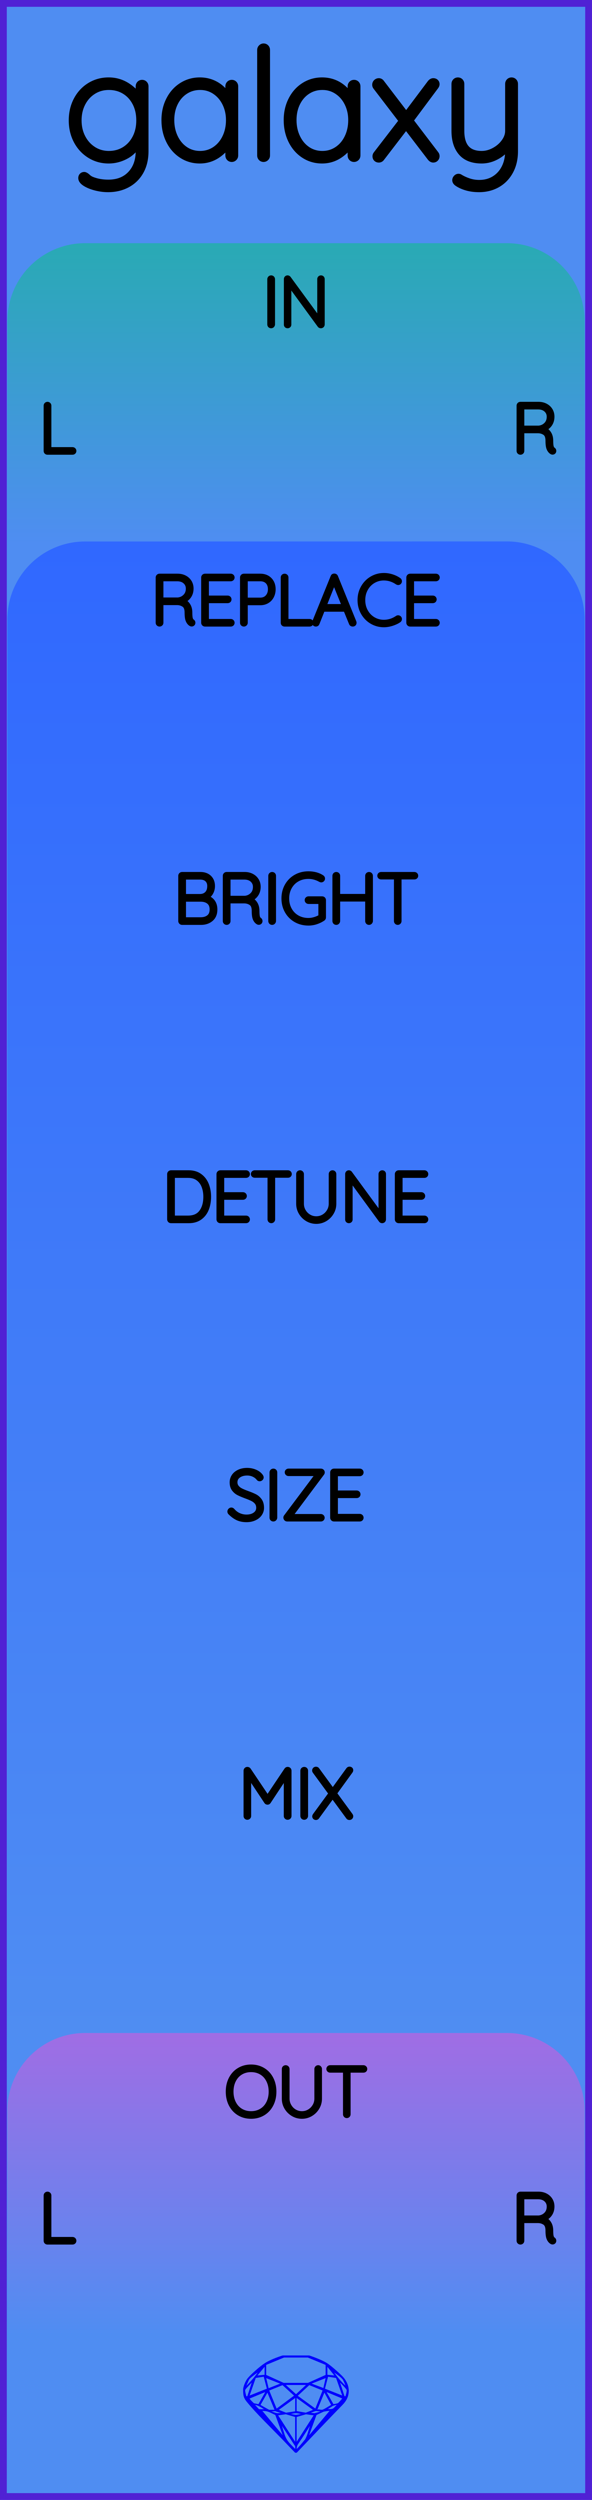 <?xml version="1.0" encoding="utf-8"?>
<svg xmlns="http://www.w3.org/2000/svg" width="30.48mm" height="128.50mm" viewBox="0 0 30.48 128.50">
    <g id="PanelLayer">
        <defs>
            <linearGradient id="gradient_in" x1="0" y1="12.5" x2="0" y2="28" gradientUnits="userSpaceOnUse">
                <stop style="stop-color:#29aab4;stop-opacity:1;" offset="0" />
                <stop style="stop-color:#4f8df2;stop-opacity:1;" offset="1" />
            </linearGradient>
            <linearGradient id="gradient_controls" x1="0" y1="27.833" x2="0" y2="104.667" gradientUnits="userSpaceOnUse">
                <stop style="stop-color:#3068ff;stop-opacity:1;" offset="0" />
                <stop style="stop-color:#4f8df2;stop-opacity:1;" offset="1" />
            </linearGradient>
            <linearGradient id="gradient_out" x1="0" y1="104.5" x2="0" y2="120" gradientUnits="userSpaceOnUse">
                <stop style="stop-color:#a06de4;stop-opacity:1;" offset="0" />
                <stop style="stop-color:#4f8df2;stop-opacity:1;" offset="1" />
            </linearGradient>
        </defs>
        <rect id="border_rect" width="30.48" height="128.5" x="0" y="0" style="display:inline;fill:#4f8df2;fill-opacity:1;fill-rule:nonzero;stroke:#5021d4;stroke-width:0.7;stroke-linecap:round;stroke-linejoin:round;stroke-dasharray:none;stroke-opacity:1;image-rendering:auto" />
        <path id="model_name" d="M7.471 4.434V7.771Q7.471 8.361 7.231 8.795Q6.99 9.23 6.555 9.467Q6.121 9.703 5.562 9.703Q5.251 9.703 4.933 9.622Q4.615 9.54 4.409 9.412Q4.204 9.284 4.204 9.152Q4.204 9.09 4.239 9.052Q4.274 9.013 4.336 9.013Q4.382 9.013 4.475 9.09Q4.584 9.199 4.716 9.253Q5.096 9.409 5.577 9.409Q6.307 9.409 6.734 8.958Q7.161 8.508 7.161 7.771V7.235Q6.951 7.732 6.513 7.981Q6.074 8.229 5.593 8.229Q5.065 8.229 4.634 7.961Q4.204 7.693 3.959 7.228Q3.715 6.762 3.715 6.188Q3.715 5.613 3.959 5.148Q4.204 4.682 4.634 4.418Q5.065 4.154 5.593 4.154Q6.113 4.154 6.544 4.43Q6.974 4.705 7.161 5.093V4.434Q7.161 4.372 7.203 4.325Q7.246 4.278 7.316 4.278Q7.386 4.278 7.428 4.325Q7.471 4.372 7.471 4.434ZM7.192 6.188Q7.192 5.675 6.986 5.28Q6.78 4.884 6.42 4.667Q6.059 4.449 5.608 4.449Q5.158 4.449 4.797 4.674Q4.437 4.899 4.231 5.295Q4.025 5.691 4.025 6.188Q4.025 6.684 4.231 7.08Q4.437 7.476 4.797 7.705Q5.158 7.934 5.608 7.934Q6.059 7.934 6.42 7.713Q6.78 7.492 6.986 7.096Q7.192 6.7 7.192 6.188ZM12.089 4.434V7.996Q12.089 8.058 12.042 8.105Q11.996 8.151 11.934 8.151Q11.864 8.151 11.821 8.105Q11.778 8.058 11.778 7.996V7.298Q11.585 7.693 11.181 7.961Q10.777 8.229 10.288 8.229Q9.776 8.229 9.365 7.961Q8.954 7.693 8.721 7.224Q8.488 6.754 8.488 6.172Q8.488 5.598 8.725 5.136Q8.961 4.674 9.373 4.414Q9.784 4.154 10.288 4.154Q10.793 4.154 11.197 4.418Q11.6 4.682 11.778 5.124V4.434Q11.778 4.372 11.821 4.325Q11.864 4.278 11.934 4.278Q12.004 4.278 12.046 4.325Q12.089 4.372 12.089 4.434ZM11.81 6.172Q11.81 5.699 11.616 5.303Q11.421 4.907 11.076 4.678Q10.731 4.449 10.304 4.449Q9.877 4.449 9.532 4.67Q9.186 4.892 8.992 5.284Q8.798 5.675 8.798 6.172Q8.798 6.669 8.992 7.072Q9.186 7.476 9.528 7.705Q9.869 7.934 10.304 7.934Q10.731 7.934 11.076 7.705Q11.421 7.476 11.616 7.072Q11.81 6.669 11.81 6.172ZM13.571 8.151Q13.502 8.151 13.459 8.105Q13.416 8.058 13.416 7.996V2.563Q13.416 2.501 13.463 2.455Q13.509 2.408 13.571 2.408Q13.641 2.408 13.684 2.455Q13.727 2.501 13.727 2.563V7.996Q13.727 8.058 13.68 8.105Q13.633 8.151 13.571 8.151ZM18.383 4.434V7.996Q18.383 8.058 18.337 8.105Q18.29 8.151 18.228 8.151Q18.158 8.151 18.116 8.105Q18.073 8.058 18.073 7.996V7.298Q17.879 7.693 17.475 7.961Q17.072 8.229 16.583 8.229Q16.07 8.229 15.659 7.961Q15.248 7.693 15.015 7.224Q14.782 6.754 14.782 6.172Q14.782 5.598 15.019 5.136Q15.255 4.674 15.667 4.414Q16.078 4.154 16.583 4.154Q17.087 4.154 17.491 4.418Q17.894 4.682 18.073 5.124V4.434Q18.073 4.372 18.116 4.325Q18.158 4.278 18.228 4.278Q18.298 4.278 18.341 4.325Q18.383 4.372 18.383 4.434ZM18.104 6.172Q18.104 5.699 17.91 5.303Q17.716 4.907 17.37 4.678Q17.025 4.449 16.598 4.449Q16.171 4.449 15.826 4.67Q15.481 4.892 15.287 5.284Q15.092 5.675 15.092 6.172Q15.092 6.669 15.287 7.072Q15.481 7.476 15.822 7.705Q16.164 7.934 16.598 7.934Q17.025 7.934 17.37 7.705Q17.716 7.476 17.91 7.072Q18.104 6.669 18.104 6.172ZM22.427 7.934Q22.458 7.973 22.458 8.027Q22.458 8.089 22.415 8.136Q22.372 8.182 22.31 8.182Q22.241 8.182 22.178 8.112L20.906 6.452L19.625 8.12Q19.578 8.182 19.501 8.182Q19.439 8.182 19.396 8.143Q19.353 8.105 19.353 8.035Q19.353 7.981 19.384 7.942L20.719 6.211L19.369 4.449Q19.338 4.41 19.338 4.356Q19.338 4.286 19.388 4.24Q19.439 4.193 19.501 4.193Q19.578 4.193 19.625 4.263L20.913 5.947L22.178 4.263Q22.241 4.193 22.31 4.193Q22.38 4.193 22.419 4.232Q22.458 4.271 22.458 4.325Q22.458 4.372 22.419 4.426L21.1 6.195ZM26.494 4.31V7.771Q26.494 8.353 26.257 8.792Q26.02 9.23 25.605 9.467Q25.19 9.703 24.662 9.703Q24.32 9.703 24.037 9.622Q23.754 9.54 23.56 9.409Q23.42 9.315 23.474 9.199Q23.529 9.106 23.607 9.106Q23.645 9.106 23.676 9.129Q23.863 9.246 24.123 9.335Q24.383 9.424 24.677 9.424Q25.12 9.424 25.461 9.215Q25.803 9.005 25.993 8.629Q26.183 8.252 26.183 7.771V7.422Q26.005 7.771 25.613 8Q25.221 8.229 24.802 8.229Q24.103 8.229 23.762 7.829Q23.42 7.429 23.42 6.731V4.31Q23.42 4.247 23.463 4.201Q23.506 4.154 23.575 4.154Q23.645 4.154 23.688 4.201Q23.731 4.247 23.731 4.31V6.731Q23.731 7.934 24.802 7.934Q25.135 7.934 25.457 7.759Q25.78 7.585 25.981 7.305Q26.183 7.026 26.183 6.731V4.31Q26.183 4.247 26.226 4.201Q26.268 4.154 26.338 4.154Q26.408 4.154 26.451 4.201Q26.494 4.247 26.494 4.31Z" style="display:inline;stroke:#000000;stroke-width:0.35;stroke-linecap:round;stroke-linejoin:bevel" />
        <path id="sapphire_gemstone" d="m 17.955,122.900 q 0,0.342 -0.243,0.631 -0.044,0.052 -0.204,0.215 -0.187,0.19 -0.785,0.813 l -1.444,1.513 q -0.019,0.003 -0.044,0.003 -0.028,0 -0.041,-0.003 -0.083,-0.083 -0.648,-0.675 -0.469,-0.474 -0.934,-0.948 -0.557,-0.568 -0.898,-0.981 -0.132,-0.16 -0.168,-0.298 -0.028,-0.102 -0.028,-0.342 0,-0.11 0.072,-0.289 0.066,-0.165 0.141,-0.265 0.119,-0.157 0.422,-0.424 0.284,-0.251 0.474,-0.375 0.273,-0.179 0.819,-0.367 0.096,-0.033 0.11,-0.033 h 1.361 q 0.011,0 0.105,0.033 0.568,0.201 0.824,0.367 0.165,0.105 0.474,0.378 0.322,0.284 0.422,0.422 0.215,0.295 0.215,0.626 z m -0.168,-0.273 q -0.033,-0.107 -0.135,-0.309 -0.072,-0.094 -0.209,-0.198 -0.119,-0.085 -0.234,-0.171 0.245,0.364 0.579,0.678 z m -0.573,-0.524 -0.358,-0.446 v 0.411 z m 0.637,0.758 q 0,-0.052 -0.342,-0.394 l 0.229,0.703 h 0.05 q 0.063,-0.218 0.063,-0.309 z m -0.232,0.273 -0.317,-0.904 -0.411,-0.063 -0.16,0.615 z m 0.003,0.154 -0.772,-0.32 h -0.03 l 0.345,0.606 q 0.08,-0.003 0.234,-0.047 0.025,-0.014 0.223,-0.24 z m -0.857,-1.05 -0.719,0.284 0.604,0.226 z m 0,-0.163 v -0.515 l -0.918,-0.38 h -1.224 l -0.918,0.38 v 0.515 l 0.898,0.408 h 1.254 z m 0.573,1.538 q -0.069,0.011 -0.198,0.052 -0.085,0.055 -0.259,0.163 0.019,0 0.063,0.003 0.041,0 0.063,0 0.119,0 0.19,-0.069 0.072,-0.072 0.141,-0.149 z m -0.289,0.003 -0.347,-0.631 -0.364,0.879 q 0.025,-0.017 0.066,-0.017 0.03,0 0.085,0.011 0.058,0.008 0.088,0.008 0.05,0 0.229,-0.107 0.229,-0.138 0.243,-0.143 z m -0.441,-0.741 -0.684,-0.276 -0.593,0.548 0.904,0.656 z m -0.854,-0.284 h -1.036 l 0.524,0.474 z m 0.75,1.367 q -0.229,-0.03 -0.229,-0.03 -0.036,0 -0.273,0.094 l 0.19,0.019 q 0.011,0 0.311,-0.083 z m -0.389,-0.088 -0.843,-0.612 v 0.675 l 0.471,0.083 z m 0.854,0.05 q -0.099,0.006 -0.295,0.039 -0.011,0.003 -0.378,0.176 -0.13,0.347 -0.38,1.042 z m -2.544,-1.397 -0.719,-0.284 0.124,0.518 z m -0.802,-0.455 v -0.411 l -0.367,0.446 z m 1.516,1.072 -0.593,-0.54 -0.684,0.276 0.38,0.929 z m 0.369,0.943 q -0.033,-0.003 -0.135,-0.025 -0.085,-0.017 -0.138,-0.017 -0.052,0 -0.138,0.017 -0.102,0.022 -0.135,0.025 0.265,0.047 0.273,0.047 0.008,0 0.273,-0.047 z m -0.309,-0.138 v -0.686 l -0.843,0.612 0.372,0.146 z m 0.951,0.207 -0.397,-0.055 -0.48,0.141 v 1.276 z m -2.888,-2.202 q -0.119,0.085 -0.234,0.174 -0.146,0.107 -0.209,0.196 -0.044,0.105 -0.135,0.314 0.369,-0.364 0.579,-0.684 z m 0.477,0.832 -0.16,-0.615 -0.411,0.063 -0.317,0.904 z m 0.394,1.083 -0.364,-0.879 -0.356,0.631 q 0.435,0.251 0.452,0.251 0.091,0 0.267,-0.003 z m 1.822,0.83 q -0.132,0.212 -0.405,0.634 -0.077,0.107 -0.22,0.328 -0.058,0.105 -0.055,0.226 0.16,-0.152 0.433,-0.496 0.077,-0.13 0.141,-0.339 0.055,-0.176 0.107,-0.353 z m -1.494,-0.661 -0.27,-0.088 -0.008,-0.011 q -0.025,0 -0.107,0.011 -0.066,0.006 -0.107,0.006 0.273,0.091 0.311,0.091 0.025,0 0.182,-0.008 z m -0.81,-1.064 h -0.03 l -0.772,0.32 q 0.066,0.097 0.223,0.24 0.077,0.014 0.234,0.047 z m -0.689,-0.502 q -0.342,0.347 -0.342,0.394 0,0.08 0.063,0.309 h 0.05 z m 2.235,3.045 v -1.276 l -0.48,-0.141 -0.397,0.055 z m -1.607,-1.676 q -0.256,-0.182 -0.458,-0.223 0.066,0.077 0.204,0.223 z m 1.61,2.045 v -0.138 l -0.684,-1.05 q 0.052,0.176 0.107,0.353 0.063,0.209 0.141,0.339 0.069,0.119 0.204,0.259 0.116,0.119 0.232,0.237 z m -0.645,-0.706 q -0.116,-0.328 -0.38,-1.042 -0.135,-0.066 -0.273,-0.13 -0.16,-0.072 -0.289,-0.072 -0.052,0 -0.11,-0.014 z" style="stroke-width:0;fill:#0000ff;stroke:#2e2114;stroke-linecap:square;stroke-opacity:1" />
        <path id="in_art" d="M 0.38,28.00 L 0.38,16.50 A 4 4 0 0 1 4.38 12.5 L 26.10,12.50 A 4 4 0 0 1 30.1 16.5 L 30.10,12.50 L 30.10,28.00 z" style="fill:url(#gradient_in);fill-opacity:1;stroke-width:0;" />
        <path id="controls_art" d="M 0.38,104.67 L 0.38,31.83 A 4 4 0 0 1 4.38 27.833 L 26.10,27.83 A 4 4 0 0 1 30.1 31.833 L 30.10,27.83 L 30.10,104.67 z" style="fill:url(#gradient_controls);fill-opacity:1;stroke-width:0;" />
        <path id="out_art" d="M 0.38,120.00 L 0.38,108.50 A 4 4 0 0 1 4.38 104.5 L 26.10,104.50 A 4 4 0 0 1 30.1 108.5 L 30.10,104.50 L 30.10,120.00 z" style="fill:url(#gradient_out);fill-opacity:1;stroke-width:0;" />
        <path d="M13.961 16.749Q13.926 16.749 13.906 16.728Q13.887 16.706 13.887 16.675V14.354Q13.887 14.322 13.908 14.301Q13.929 14.279 13.961 14.279Q13.993 14.279 14.014 14.301Q14.035 14.322 14.035 14.354V16.675Q14.032 16.706 14.011 16.728Q13.989 16.749 13.961 16.749ZM16.593 14.346V16.671Q16.593 16.71 16.572 16.729Q16.551 16.749 16.519 16.749Q16.483 16.749 16.462 16.721L14.875 14.551V16.689Q14.875 16.714 14.855 16.731Q14.836 16.749 14.808 16.749Q14.776 16.749 14.758 16.731Q14.741 16.714 14.741 16.689V14.35Q14.741 14.315 14.76 14.297Q14.78 14.279 14.804 14.279Q14.836 14.279 14.857 14.304L16.459 16.488V14.346Q16.459 14.318 16.478 14.299Q16.498 14.279 16.526 14.279Q16.558 14.279 16.575 14.299Q16.593 14.318 16.593 14.346Z" style="stroke:#000000;stroke-width:0.25;stroke-linecap:round;stroke-linejoin:bevel" />
        <path d="M3.808 23.178Q3.808 23.21 3.787 23.229Q3.765 23.249 3.737 23.249H2.443Q2.411 23.249 2.391 23.228Q2.372 23.206 2.372 23.178V20.85Q2.372 20.822 2.393 20.801Q2.414 20.779 2.446 20.779Q2.478 20.779 2.499 20.801Q2.52 20.822 2.52 20.85V23.108H3.737Q3.765 23.108 3.787 23.129Q3.808 23.15 3.808 23.178Z" style="stroke:#000000;stroke-width:0.25;stroke-linecap:round;stroke-linejoin:bevel" />
        <path d="M28.517 23.175Q28.517 23.206 28.498 23.226Q28.478 23.245 28.45 23.245Q28.429 23.245 28.418 23.238Q28.323 23.185 28.267 23.06Q28.21 22.935 28.21 22.649Q28.21 22.36 28.055 22.252Q27.9 22.145 27.695 22.145H26.87V23.178Q26.87 23.206 26.849 23.228Q26.827 23.249 26.796 23.249Q26.764 23.249 26.743 23.228Q26.722 23.206 26.722 23.178V20.85Q26.722 20.822 26.743 20.801Q26.764 20.779 26.792 20.779H27.723Q27.928 20.779 28.087 20.862Q28.246 20.945 28.334 21.09Q28.422 21.235 28.422 21.418Q28.422 21.654 28.297 21.824Q28.172 21.993 27.97 22.053Q28.14 22.106 28.249 22.263Q28.358 22.42 28.358 22.649Q28.358 22.886 28.388 22.979Q28.418 23.072 28.478 23.111Q28.517 23.136 28.517 23.175ZM27.741 22.003Q27.963 21.982 28.119 21.827Q28.274 21.672 28.274 21.421Q28.274 21.203 28.119 21.062Q27.963 20.921 27.706 20.921H26.87V22.003Z" style="stroke:#000000;stroke-width:0.25;stroke-linecap:round;stroke-linejoin:bevel" />
        <path d="M12.928 108.784Q12.585 108.784 12.317 108.624Q12.049 108.463 11.899 108.174Q11.749 107.885 11.749 107.514Q11.749 107.144 11.899 106.854Q12.049 106.565 12.317 106.405Q12.585 106.244 12.928 106.244Q13.27 106.244 13.538 106.405Q13.806 106.565 13.956 106.854Q14.106 107.144 14.106 107.514Q14.106 107.885 13.956 108.174Q13.806 108.463 13.538 108.624Q13.27 108.784 12.928 108.784ZM12.928 106.385Q12.628 106.385 12.393 106.526Q12.159 106.667 12.028 106.925Q11.897 107.183 11.897 107.514Q11.897 107.846 12.028 108.103Q12.159 108.361 12.393 108.502Q12.628 108.643 12.928 108.643Q13.227 108.643 13.462 108.502Q13.697 108.361 13.827 108.103Q13.958 107.846 13.958 107.514Q13.958 107.183 13.827 106.925Q13.697 106.667 13.462 106.526Q13.227 106.385 12.928 106.385ZM16.452 106.35V107.874Q16.452 108.121 16.328 108.329Q16.205 108.537 15.997 108.661Q15.789 108.784 15.545 108.784Q15.298 108.784 15.09 108.661Q14.882 108.537 14.758 108.329Q14.635 108.121 14.635 107.874V106.35Q14.635 106.318 14.656 106.299Q14.677 106.279 14.709 106.279Q14.741 106.279 14.762 106.301Q14.783 106.322 14.783 106.35V107.874Q14.783 108.082 14.886 108.258Q14.988 108.435 15.162 108.539Q15.337 108.643 15.545 108.643Q15.753 108.643 15.928 108.539Q16.102 108.435 16.207 108.258Q16.311 108.082 16.311 107.874V106.35Q16.311 106.322 16.33 106.301Q16.349 106.279 16.381 106.279Q16.413 106.279 16.432 106.301Q16.452 106.322 16.452 106.35ZM18.784 106.346Q18.784 106.378 18.764 106.396Q18.745 106.413 18.713 106.413H17.926V108.678Q17.926 108.707 17.905 108.728Q17.884 108.749 17.856 108.749Q17.824 108.749 17.805 108.728Q17.785 108.707 17.785 108.678V106.413H16.999Q16.97 106.413 16.949 106.394Q16.928 106.375 16.928 106.346Q16.928 106.318 16.949 106.299Q16.97 106.279 16.999 106.279H18.713Q18.741 106.279 18.762 106.299Q18.784 106.318 18.784 106.346Z" style="stroke:#000000;stroke-width:0.25;stroke-linecap:round;stroke-linejoin:bevel" />
        <path d="M3.808 115.178Q3.808 115.21 3.787 115.229Q3.765 115.249 3.737 115.249H2.443Q2.411 115.249 2.391 115.228Q2.372 115.207 2.372 115.178V112.85Q2.372 112.822 2.393 112.801Q2.414 112.779 2.446 112.779Q2.478 112.779 2.499 112.801Q2.52 112.822 2.52 112.85V115.108H3.737Q3.765 115.108 3.787 115.129Q3.808 115.15 3.808 115.178Z" style="stroke:#000000;stroke-width:0.25;stroke-linecap:round;stroke-linejoin:bevel" />
        <path d="M28.517 115.175Q28.517 115.207 28.498 115.226Q28.478 115.245 28.45 115.245Q28.429 115.245 28.418 115.238Q28.323 115.185 28.267 115.06Q28.21 114.935 28.21 114.649Q28.21 114.36 28.055 114.252Q27.9 114.145 27.695 114.145H26.87V115.178Q26.87 115.207 26.849 115.228Q26.827 115.249 26.796 115.249Q26.764 115.249 26.743 115.228Q26.722 115.207 26.722 115.178V112.85Q26.722 112.822 26.743 112.801Q26.764 112.779 26.792 112.779H27.723Q27.928 112.779 28.087 112.862Q28.246 112.945 28.334 113.09Q28.422 113.234 28.422 113.418Q28.422 113.654 28.297 113.824Q28.172 113.993 27.97 114.053Q28.14 114.106 28.249 114.263Q28.358 114.42 28.358 114.649Q28.358 114.885 28.388 114.979Q28.418 115.072 28.478 115.111Q28.517 115.136 28.517 115.175ZM27.741 114.004Q27.963 113.982 28.119 113.827Q28.274 113.672 28.274 113.421Q28.274 113.203 28.119 113.062Q27.963 112.921 27.706 112.921H26.87V114.004Z" style="stroke:#000000;stroke-width:0.25;stroke-linecap:round;stroke-linejoin:bevel" />
        <path d="M9.936 32.008Q9.936 32.04 9.917 32.059Q9.897 32.079 9.869 32.079Q9.848 32.079 9.837 32.072Q9.742 32.019 9.686 31.893Q9.629 31.768 9.629 31.482Q9.629 31.193 9.474 31.086Q9.319 30.978 9.114 30.978H8.289V32.012Q8.289 32.04 8.267 32.061Q8.246 32.082 8.214 32.082Q8.183 32.082 8.162 32.061Q8.14 32.04 8.14 32.012V29.683Q8.14 29.655 8.162 29.634Q8.183 29.613 8.211 29.613H9.142Q9.347 29.613 9.506 29.696Q9.664 29.779 9.753 29.923Q9.841 30.068 9.841 30.251Q9.841 30.488 9.716 30.657Q9.59 30.826 9.389 30.886Q9.559 30.939 9.668 31.096Q9.777 31.253 9.777 31.482Q9.777 31.719 9.807 31.812Q9.837 31.906 9.897 31.945Q9.936 31.969 9.936 32.008ZM9.16 30.837Q9.382 30.816 9.537 30.66Q9.693 30.505 9.693 30.255Q9.693 30.036 9.537 29.895Q9.382 29.754 9.125 29.754H8.289V30.837ZM11.954 32.012Q11.954 32.043 11.933 32.063Q11.912 32.082 11.883 32.082H10.553Q10.525 32.082 10.504 32.061Q10.483 32.04 10.483 32.012V29.683Q10.483 29.655 10.504 29.634Q10.525 29.613 10.553 29.613H11.883Q11.912 29.613 11.933 29.634Q11.954 29.655 11.954 29.683Q11.954 29.715 11.933 29.734Q11.912 29.754 11.883 29.754H10.631V30.738H11.725Q11.753 30.738 11.774 30.759Q11.795 30.78 11.795 30.809Q11.795 30.84 11.774 30.86Q11.753 30.879 11.725 30.879H10.631V31.941H11.883Q11.912 31.941 11.933 31.962Q11.954 31.983 11.954 32.012ZM14.067 30.287Q14.067 30.484 13.984 30.645Q13.901 30.805 13.749 30.895Q13.598 30.985 13.4 30.985H12.631V32.012Q12.631 32.04 12.608 32.061Q12.585 32.082 12.557 32.082Q12.525 32.082 12.504 32.061Q12.483 32.04 12.483 32.012V29.683Q12.483 29.655 12.504 29.634Q12.525 29.613 12.554 29.613H13.4Q13.7 29.613 13.884 29.8Q14.067 29.987 14.067 30.287ZM13.919 30.287Q13.919 30.043 13.78 29.898Q13.64 29.754 13.4 29.754H12.631V30.844H13.4Q13.637 30.844 13.778 30.687Q13.919 30.53 13.919 30.287ZM16.014 32.012Q16.014 32.043 15.993 32.063Q15.972 32.082 15.944 32.082H14.649Q14.617 32.082 14.598 32.061Q14.579 32.04 14.579 32.012V29.683Q14.579 29.655 14.6 29.634Q14.621 29.613 14.653 29.613Q14.684 29.613 14.706 29.634Q14.727 29.655 14.727 29.683V31.941H15.944Q15.972 31.941 15.993 31.962Q16.014 31.983 16.014 32.012ZM18.233 32.015Q18.233 32.047 18.212 32.065Q18.191 32.082 18.159 32.082Q18.134 32.082 18.115 32.07Q18.096 32.057 18.089 32.036L17.792 31.31L17.796 31.317H16.614L16.328 32.036Q16.311 32.082 16.265 32.082Q16.233 32.082 16.214 32.065Q16.194 32.047 16.191 32.022Q16.187 32.008 16.194 31.987L17.143 29.651Q17.154 29.623 17.17 29.614Q17.186 29.606 17.21 29.606Q17.263 29.606 17.281 29.651L18.23 31.987Q18.233 31.997 18.233 32.015ZM16.671 31.175H17.739L17.2 29.846ZM20.569 29.874Q20.569 29.902 20.555 29.92Q20.533 29.948 20.502 29.948Q20.488 29.948 20.459 29.934Q20.131 29.712 19.764 29.712Q19.468 29.712 19.219 29.858Q18.971 30.004 18.826 30.264Q18.681 30.523 18.681 30.847Q18.681 31.172 18.826 31.431Q18.971 31.691 19.219 31.837Q19.468 31.983 19.764 31.983Q20.135 31.983 20.456 31.765Q20.474 31.751 20.498 31.751Q20.533 31.751 20.555 31.779Q20.569 31.796 20.569 31.821Q20.569 31.856 20.541 31.878Q20.403 31.976 20.186 32.047Q19.969 32.117 19.764 32.117Q19.429 32.117 19.147 31.952Q18.865 31.786 18.699 31.495Q18.533 31.204 18.533 30.847Q18.533 30.491 18.699 30.2Q18.865 29.909 19.147 29.743Q19.429 29.577 19.764 29.577Q19.976 29.577 20.175 29.641Q20.375 29.704 20.537 29.817Q20.569 29.842 20.569 29.874ZM22.516 32.012Q22.516 32.043 22.495 32.063Q22.474 32.082 22.445 32.082H21.116Q21.087 32.082 21.066 32.061Q21.045 32.04 21.045 32.012V29.683Q21.045 29.655 21.066 29.634Q21.087 29.613 21.116 29.613H22.445Q22.474 29.613 22.495 29.634Q22.516 29.655 22.516 29.683Q22.516 29.715 22.495 29.734Q22.474 29.754 22.445 29.754H21.193V30.738H22.287Q22.315 30.738 22.336 30.759Q22.357 30.78 22.357 30.809Q22.357 30.84 22.336 30.86Q22.315 30.879 22.287 30.879H21.193V31.941H22.445Q22.474 31.941 22.495 31.962Q22.516 31.983 22.516 32.012Z" style="stroke:#000000;stroke-width:0.25;stroke-linecap:round;stroke-linejoin:bevel" />
        <path d="M11.067 46.749Q11.067 47.07 10.864 47.243Q10.661 47.416 10.347 47.416H9.373Q9.345 47.416 9.324 47.394Q9.303 47.373 9.303 47.345V45.017Q9.303 44.988 9.324 44.967Q9.345 44.946 9.373 44.946H10.322Q10.604 44.946 10.774 45.108Q10.943 45.271 10.943 45.546Q10.943 45.743 10.844 45.904Q10.746 46.064 10.569 46.124Q10.795 46.167 10.931 46.329Q11.067 46.491 11.067 46.749ZM10.305 45.087H9.451V46.078H10.305Q10.523 46.075 10.659 45.936Q10.795 45.796 10.795 45.542Q10.795 45.334 10.666 45.211Q10.537 45.087 10.305 45.087ZM10.918 46.749Q10.918 46.488 10.756 46.355Q10.594 46.223 10.329 46.223H9.451V47.274H10.329Q10.594 47.274 10.756 47.142Q10.918 47.01 10.918 46.749ZM13.391 47.341Q13.391 47.373 13.372 47.393Q13.353 47.412 13.324 47.412Q13.303 47.412 13.293 47.405Q13.197 47.352 13.141 47.227Q13.085 47.102 13.085 46.816Q13.085 46.526 12.929 46.419Q12.774 46.311 12.569 46.311H11.744V47.345Q11.744 47.373 11.723 47.394Q11.702 47.416 11.67 47.416Q11.638 47.416 11.617 47.394Q11.596 47.373 11.596 47.345V45.017Q11.596 44.988 11.617 44.967Q11.638 44.946 11.666 44.946H12.598Q12.802 44.946 12.961 45.029Q13.12 45.112 13.208 45.257Q13.296 45.401 13.296 45.585Q13.296 45.821 13.171 45.99Q13.046 46.16 12.845 46.22Q13.014 46.273 13.123 46.429Q13.233 46.587 13.233 46.816Q13.233 47.052 13.263 47.146Q13.293 47.239 13.353 47.278Q13.391 47.303 13.391 47.341ZM12.615 46.17Q12.838 46.149 12.993 45.994Q13.148 45.839 13.148 45.588Q13.148 45.369 12.993 45.228Q12.838 45.087 12.58 45.087H11.744V46.17ZM14.012 47.416Q13.977 47.416 13.958 47.394Q13.938 47.373 13.938 47.341V45.02Q13.938 44.988 13.959 44.967Q13.981 44.946 14.012 44.946Q14.044 44.946 14.065 44.967Q14.086 44.988 14.086 45.02V47.341Q14.083 47.373 14.062 47.394Q14.041 47.416 14.012 47.416ZM16.658 46.269V47.154Q16.658 47.197 16.626 47.218Q16.464 47.327 16.272 47.389Q16.08 47.451 15.882 47.451Q15.519 47.451 15.231 47.287Q14.944 47.123 14.78 46.833Q14.616 46.544 14.616 46.181Q14.616 45.817 14.78 45.528Q14.944 45.239 15.231 45.075Q15.519 44.911 15.882 44.911Q16.08 44.911 16.258 44.958Q16.436 45.006 16.577 45.101Q16.609 45.122 16.609 45.161Q16.609 45.193 16.586 45.212Q16.563 45.232 16.542 45.232Q16.524 45.232 16.496 45.218Q16.2 45.052 15.882 45.052Q15.557 45.052 15.303 45.197Q15.05 45.341 14.907 45.599Q14.764 45.856 14.764 46.181Q14.764 46.505 14.907 46.763Q15.05 47.02 15.303 47.165Q15.557 47.31 15.882 47.31Q16.044 47.31 16.212 47.258Q16.38 47.207 16.517 47.123V46.34H15.882Q15.854 46.34 15.833 46.318Q15.812 46.297 15.812 46.269Q15.812 46.237 15.833 46.218Q15.854 46.198 15.882 46.198H16.588Q16.619 46.198 16.639 46.22Q16.658 46.241 16.658 46.269ZM19.075 45.02V47.341Q19.071 47.373 19.05 47.394Q19.029 47.416 19.001 47.416Q18.965 47.416 18.946 47.394Q18.927 47.373 18.927 47.341V46.216H17.388V47.341Q17.385 47.373 17.364 47.394Q17.343 47.416 17.314 47.416Q17.279 47.416 17.26 47.394Q17.24 47.373 17.24 47.341V45.02Q17.24 44.988 17.261 44.967Q17.283 44.946 17.314 44.946Q17.346 44.946 17.367 44.967Q17.388 44.988 17.388 45.02V46.075H18.927V45.02Q18.927 44.988 18.948 44.967Q18.969 44.946 19.001 44.946Q19.032 44.946 19.053 44.967Q19.075 44.988 19.075 45.02ZM21.407 45.013Q21.407 45.045 21.387 45.062Q21.368 45.08 21.336 45.08H20.549V47.345Q20.549 47.373 20.528 47.394Q20.507 47.416 20.479 47.416Q20.447 47.416 20.428 47.394Q20.408 47.373 20.408 47.345V45.08H19.622Q19.593 45.08 19.572 45.061Q19.551 45.041 19.551 45.013Q19.551 44.985 19.572 44.965Q19.593 44.946 19.622 44.946H21.336Q21.364 44.946 21.385 44.965Q21.407 44.985 21.407 45.013Z" style="stroke:#000000;stroke-width:0.25;stroke-linecap:round;stroke-linejoin:bevel" />
        <path d="M10.742 61.514Q10.742 61.863 10.631 62.142Q10.52 62.421 10.29 62.585Q10.061 62.749 9.719 62.749H8.802Q8.774 62.749 8.752 62.728Q8.731 62.706 8.731 62.678V60.35Q8.731 60.322 8.752 60.301Q8.774 60.279 8.802 60.279H9.719Q10.058 60.279 10.289 60.449Q10.52 60.618 10.631 60.898Q10.742 61.179 10.742 61.514ZM10.594 61.514Q10.594 61.214 10.497 60.965Q10.4 60.717 10.197 60.569Q9.994 60.42 9.684 60.42H8.879V62.608H9.684Q10.142 62.608 10.368 62.306Q10.594 62.005 10.594 61.514ZM12.742 62.678Q12.742 62.71 12.721 62.729Q12.7 62.749 12.672 62.749H11.342Q11.314 62.749 11.292 62.728Q11.271 62.706 11.271 62.678V60.35Q11.271 60.322 11.292 60.301Q11.314 60.279 11.342 60.279H12.672Q12.7 60.279 12.721 60.301Q12.742 60.322 12.742 60.35Q12.742 60.382 12.721 60.401Q12.7 60.42 12.672 60.42H11.419V61.405H12.513Q12.541 61.405 12.562 61.426Q12.584 61.447 12.584 61.475Q12.584 61.507 12.562 61.526Q12.541 61.546 12.513 61.546H11.419V62.608H12.672Q12.7 62.608 12.721 62.629Q12.742 62.65 12.742 62.678ZM14.898 60.346Q14.898 60.378 14.878 60.396Q14.859 60.413 14.827 60.413H14.041V62.678Q14.041 62.706 14.019 62.728Q13.998 62.749 13.97 62.749Q13.938 62.749 13.919 62.728Q13.899 62.706 13.899 62.678V60.413H13.113Q13.085 60.413 13.063 60.394Q13.042 60.375 13.042 60.346Q13.042 60.318 13.063 60.299Q13.085 60.279 13.113 60.279H14.827Q14.855 60.279 14.877 60.299Q14.898 60.318 14.898 60.346ZM17.191 60.35V61.874Q17.191 62.121 17.067 62.329Q16.944 62.537 16.736 62.661Q16.528 62.784 16.284 62.784Q16.037 62.784 15.829 62.661Q15.621 62.537 15.498 62.329Q15.374 62.121 15.374 61.874V60.35Q15.374 60.318 15.395 60.299Q15.416 60.279 15.448 60.279Q15.48 60.279 15.501 60.301Q15.522 60.322 15.522 60.35V61.874Q15.522 62.082 15.624 62.258Q15.727 62.435 15.902 62.539Q16.076 62.643 16.284 62.643Q16.492 62.643 16.667 62.539Q16.842 62.435 16.946 62.258Q17.05 62.082 17.05 61.874V60.35Q17.05 60.322 17.069 60.301Q17.089 60.279 17.12 60.279Q17.152 60.279 17.172 60.301Q17.191 60.322 17.191 60.35ZM19.748 60.346V62.671Q19.748 62.71 19.727 62.729Q19.706 62.749 19.674 62.749Q19.639 62.749 19.618 62.721L18.03 60.551V62.689Q18.03 62.714 18.011 62.731Q17.992 62.749 17.963 62.749Q17.932 62.749 17.914 62.731Q17.896 62.714 17.896 62.689V60.35Q17.896 60.315 17.916 60.297Q17.935 60.279 17.96 60.279Q17.992 60.279 18.013 60.304L19.614 62.488V60.346Q19.614 60.318 19.634 60.299Q19.653 60.279 19.681 60.279Q19.713 60.279 19.731 60.299Q19.748 60.318 19.748 60.346ZM21.925 62.678Q21.925 62.71 21.904 62.729Q21.883 62.749 21.855 62.749H20.525Q20.496 62.749 20.475 62.728Q20.454 62.706 20.454 62.678V60.35Q20.454 60.322 20.475 60.301Q20.496 60.279 20.525 60.279H21.855Q21.883 60.279 21.904 60.301Q21.925 60.322 21.925 60.35Q21.925 60.382 21.904 60.401Q21.883 60.42 21.855 60.42H20.602V61.405H21.696Q21.724 61.405 21.745 61.426Q21.766 61.447 21.766 61.475Q21.766 61.507 21.745 61.526Q21.724 61.546 21.696 61.546H20.602V62.608H21.855Q21.883 62.608 21.904 62.629Q21.925 62.65 21.925 62.678Z" style="stroke:#000000;stroke-width:0.25;stroke-linecap:round;stroke-linejoin:bevel" />
        <path d="M11.853 77.747Q11.832 77.726 11.832 77.694Q11.832 77.666 11.857 77.639Q11.882 77.613 11.91 77.613Q11.941 77.613 11.97 77.645Q12.107 77.807 12.296 77.892Q12.485 77.976 12.693 77.976Q12.965 77.976 13.141 77.846Q13.317 77.715 13.317 77.5Q13.314 77.331 13.226 77.221Q13.137 77.112 13.009 77.047Q12.88 76.981 12.658 76.9Q12.414 76.809 12.278 76.738Q12.143 76.668 12.046 76.537Q11.949 76.406 11.949 76.195Q11.949 76.022 12.044 75.881Q12.139 75.74 12.316 75.659Q12.492 75.577 12.725 75.577Q12.933 75.577 13.12 75.653Q13.307 75.729 13.416 75.867Q13.451 75.916 13.451 75.941Q13.451 75.969 13.425 75.992Q13.399 76.015 13.367 76.015Q13.338 76.015 13.321 75.994Q13.222 75.867 13.067 75.793Q12.912 75.719 12.725 75.719Q12.457 75.719 12.278 75.846Q12.1 75.973 12.1 76.191Q12.1 76.343 12.187 76.449Q12.273 76.555 12.404 76.62Q12.534 76.685 12.728 76.756Q12.975 76.844 13.12 76.918Q13.264 76.992 13.367 77.133Q13.469 77.274 13.469 77.507Q13.469 77.669 13.374 77.811Q13.279 77.952 13.1 78.034Q12.922 78.117 12.693 78.117Q12.432 78.117 12.238 78.028Q12.044 77.938 11.853 77.747ZM14.076 78.082Q14.041 78.082 14.021 78.061Q14.002 78.04 14.002 78.008V75.687Q14.002 75.655 14.023 75.634Q14.044 75.613 14.076 75.613Q14.108 75.613 14.129 75.634Q14.15 75.655 14.15 75.687V78.008Q14.146 78.04 14.125 78.061Q14.104 78.082 14.076 78.082ZM16.591 78.015Q16.591 78.043 16.57 78.063Q16.549 78.082 16.521 78.082H14.785Q14.753 78.082 14.734 78.059Q14.714 78.036 14.714 78.008Q14.714 77.983 14.729 77.966L16.394 75.747H14.855Q14.827 75.747 14.806 75.727Q14.785 75.708 14.785 75.68Q14.785 75.651 14.806 75.632Q14.827 75.613 14.855 75.613H16.514Q16.556 75.613 16.575 75.634Q16.595 75.655 16.595 75.683Q16.595 75.708 16.581 75.726L14.919 77.948H16.521Q16.549 77.948 16.57 77.969Q16.591 77.99 16.591 78.015ZM18.595 78.012Q18.595 78.043 18.574 78.063Q18.553 78.082 18.524 78.082H17.194Q17.166 78.082 17.145 78.061Q17.124 78.04 17.124 78.012V75.683Q17.124 75.655 17.145 75.634Q17.166 75.613 17.194 75.613H18.524Q18.553 75.613 18.574 75.634Q18.595 75.655 18.595 75.683Q18.595 75.715 18.574 75.734Q18.553 75.754 18.524 75.754H17.272V76.738H18.366Q18.394 76.738 18.415 76.759Q18.436 76.78 18.436 76.809Q18.436 76.84 18.415 76.86Q18.394 76.879 18.366 76.879H17.272V77.941H18.524Q18.553 77.941 18.574 77.962Q18.595 77.983 18.595 78.012Z" style="stroke:#000000;stroke-width:0.25;stroke-linecap:round;stroke-linejoin:bevel" />
        <path d="M14.884 91.017V93.345Q14.884 93.373 14.861 93.394Q14.838 93.415 14.81 93.415Q14.778 93.415 14.757 93.394Q14.736 93.373 14.736 93.345V91.235L13.825 92.611Q13.808 92.639 13.776 92.639Q13.737 92.639 13.72 92.611L12.806 91.232V93.345Q12.806 93.373 12.785 93.394Q12.764 93.415 12.735 93.415Q12.704 93.415 12.684 93.394Q12.665 93.373 12.665 93.345V91.017Q12.665 90.992 12.684 90.969Q12.704 90.946 12.732 90.946Q12.778 90.946 12.799 90.978L13.776 92.431L14.753 90.978Q14.781 90.939 14.82 90.946Q14.848 90.95 14.866 90.969Q14.884 90.988 14.884 91.017ZM15.663 93.415Q15.628 93.415 15.609 93.394Q15.589 93.373 15.589 93.341V91.02Q15.589 90.988 15.61 90.967Q15.632 90.946 15.663 90.946Q15.695 90.946 15.716 90.967Q15.737 90.988 15.737 91.02V93.341Q15.734 93.373 15.713 93.394Q15.692 93.415 15.663 93.415ZM18.045 93.313Q18.062 93.338 18.062 93.356Q18.062 93.387 18.041 93.407Q18.02 93.426 17.988 93.426Q17.949 93.426 17.932 93.398L17.124 92.297L16.32 93.398Q16.302 93.426 16.267 93.426Q16.235 93.426 16.217 93.407Q16.2 93.387 16.2 93.366Q16.2 93.349 16.217 93.32L17.046 92.188L16.21 91.048Q16.196 91.031 16.196 91.006Q16.196 90.974 16.217 90.955Q16.238 90.936 16.267 90.936Q16.309 90.936 16.327 90.964L17.134 92.068L17.939 90.96Q17.96 90.932 17.992 90.932Q18.023 90.932 18.043 90.948Q18.062 90.964 18.062 90.988Q18.062 91.013 18.045 91.038L17.216 92.181Z" style="stroke:#000000;stroke-width:0.25;stroke-linecap:round;stroke-linejoin:bevel" />
        <g id="ControlLayer" style="display:none;">
            <circle id="audio_left_input" cx="9.24" cy="22" r="1" />
            <circle id="audio_right_input" cx="21.24" cy="22" r="1" />
            <circle id="audio_left_output" cx="9.24" cy="114" r="1" />
            <circle id="audio_right_output" cx="21.24" cy="114" r="1" />
            <circle id="replace_cv" cx="7.24" cy="37.333" r="1" />
            <circle id="replace_atten" cx="15.24" cy="37.333" r="1" />
            <circle id="replace_knob" cx="23.24" cy="37.333" r="1" />
            <circle id="brightness_cv" cx="7.24" cy="52.667" r="1" />
            <circle id="brightness_atten" cx="15.24" cy="52.667" r="1" />
            <circle id="brightness_knob" cx="23.24" cy="52.667" r="1" />
            <circle id="detune_cv" cx="7.24" cy="68" r="1" />
            <circle id="detune_atten" cx="15.24" cy="68" r="1" />
            <circle id="detune_knob" cx="23.24" cy="68" r="1" />
            <circle id="bigness_cv" cx="7.24" cy="83.333" r="1" />
            <circle id="bigness_atten" cx="15.24" cy="83.333" r="1" />
            <circle id="bigness_knob" cx="23.24" cy="83.333" r="1" />
            <circle id="mix_cv" cx="7.24" cy="98.667" r="1" />
            <circle id="mix_atten" cx="15.24" cy="98.667" r="1" />
            <circle id="mix_knob" cx="23.24" cy="98.667" r="1" />
        </g>
    </g>
</svg>
